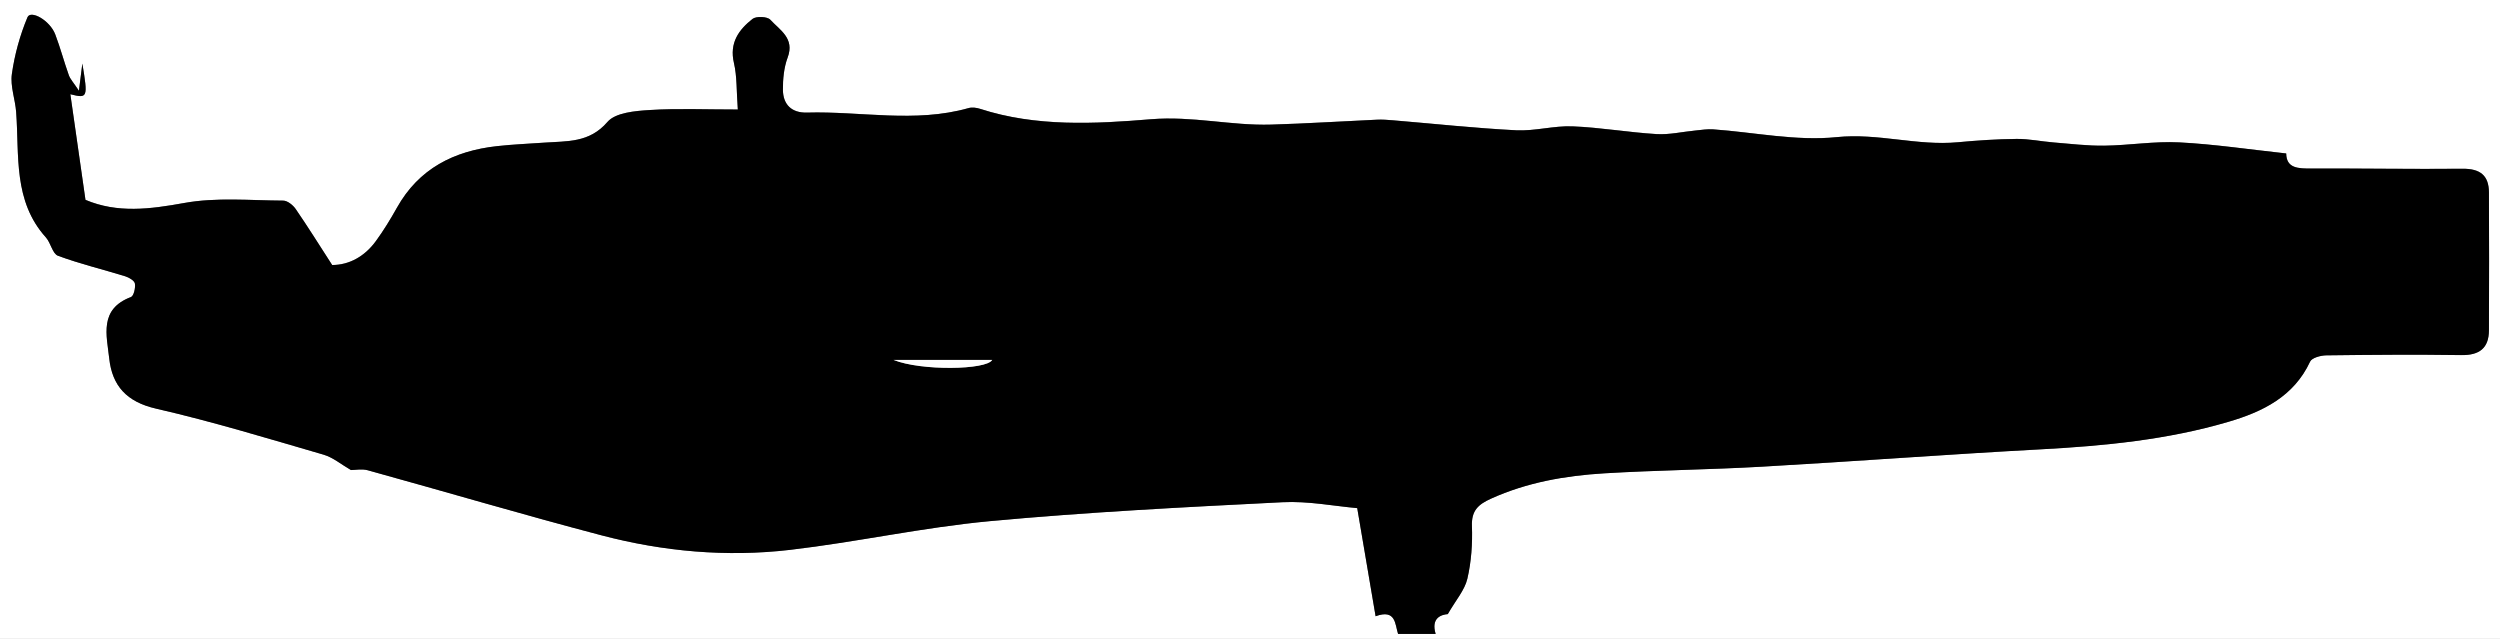 <?xml version="1.0" encoding="UTF-8"?>
<svg id="Layer_1" data-name="Layer 1" xmlns="http://www.w3.org/2000/svg" viewBox="0 0 585 149.5">
  <rect x="0" y="0" width="585" height="149.5" fill="#808080" stroke="none"/>
  <defs>
    <style>
      .cls-1, .cls-2 {
        stroke-width: 0px;
      }

      .cls-2 {
        fill: #fff;
      }
    </style>
  </defs>
  <g id="_1aBUvT.tif" data-name="1aBUvT.tif">
    <g>
      <path class="cls-2" d="m585,149.5c-195,0-390,0-585,0C0,99.67,0,49.83,0,0c195,0,390,0,585,0,0,49.83,0,99.67,0,149.5ZM18.47,21.23c-1.28-1.94-2.04-2.72-2.37-3.65-1.12-3.15-1.97-6.41-3.17-9.53-1.28-3.34-5.77-5.78-6.5-4.02-1.76,4.21-3.01,8.75-3.65,13.26-.41,2.87.78,5.93,1,8.92.75,10.15-.74,20.79,6.96,29.34,1.15,1.28,1.54,3.81,2.83,4.29,5.14,1.91,10.51,3.19,15.76,4.81.88.27,2.13,1.02,2.24,1.7.16,1.02-.27,2.9-.93,3.15-7.51,2.83-5.67,8.98-5.08,14.38.7,6.38,4.06,10.15,10.96,11.73,13.19,3.03,26.18,6.99,39.19,10.77,2.22.65,4.15,2.3,6.41,3.6,1.01,0,2.57-.33,3.93.05,18.24,5.04,36.38,10.41,54.68,15.22,14.44,3.8,29.28,5.14,44.12,3.41,15.64-1.82,31.11-5.26,46.77-6.72,22.76-2.12,45.63-3.28,68.47-4.43,6.05-.31,12.18.92,17.5,1.38,1.5,8.79,2.84,16.71,4.3,25.3,4.78-1.76,4.53,1.91,5.26,4.14h8.79c-1.13-3.75,1.3-4.51,2.84-4.64,1.88-3.28,3.95-5.62,4.58-8.28.93-3.99,1.22-8.23,1.07-12.34-.13-3.59,1.46-5.03,4.47-6.4,8.44-3.81,17.38-5.37,26.47-5.92,12.31-.74,24.67-.85,36.98-1.56,21.75-1.24,43.48-2.89,65.23-4.06,14.85-.8,29.59-2.23,43.88-6.44,7.97-2.34,15.28-5.88,19.1-14.08.42-.9,2.48-1.46,3.79-1.47,10.52-.14,21.04-.22,31.56-.06,4.27.07,6.48-1.61,6.5-5.81.06-10.75.05-21.49,0-32.24-.02-4.02-2.09-5.59-6.18-5.55-11.76.12-23.52-.1-35.28-.05-3.14.01-5.95,0-5.98-3.53-8.59-.93-16.79-2.16-25.04-2.59-5.8-.3-11.65.7-17.48.77-3.98.05-7.98-.44-11.96-.76-2.87-.23-5.73-.85-8.6-.82-4.59.05-9.19.36-13.77.78-9.47.89-18.64-2.19-28.33-1.2-9.47.97-19.26-1.13-28.91-1.82-1.36-.1-2.75.14-4.12.27-3.04.29-6.11,1.02-9.12.84-6.57-.4-13.1-1.55-19.67-1.81-4.37-.18-8.82,1.14-13.18.92-9.64-.49-19.26-1.54-28.88-2.34-1.23-.1-2.47-.19-3.7-.14-8.25.37-16.5.91-24.76,1.15-9.38.28-18.45-2.06-28.18-1.25-13.09,1.08-26.83,1.81-39.9-2.43-.85-.28-1.91-.42-2.75-.18-12.51,3.54-25.2.69-37.79,1.05-3.58.1-5.59-1.87-5.63-5.3-.03-2.54.23-5.24,1.11-7.6,1.69-4.49-1.85-6.41-4.06-8.83-.69-.76-3.3-.87-4.16-.19-3.23,2.54-5.45,5.62-4.35,10.3.74,3.17.59,6.54.91,10.9-7.47,0-14.07-.29-20.63.12-3.42.21-8.01.61-9.87,2.78-4.25,4.94-9.46,4.46-14.75,4.85-3.7.27-7.42.41-11.1.82-10.08,1.12-18.29,5.27-23.42,14.41-1.5,2.68-3.11,5.32-4.92,7.8-2.66,3.66-6.31,5.6-10.23,5.61-3.06-4.73-5.71-8.99-8.55-13.12-.63-.91-1.92-1.95-2.91-1.95-7.73-.04-15.64-.81-23.14.55-8.04,1.46-15.64,2.44-23.13-.73-1.19-8.27-2.35-16.4-3.54-24.72,4.06,1.03,4.13.84,2.81-7.17-.21,1.66-.42,3.33-.8,6.35Z"/>
      <path class="cls-1" d="m18.47,21.23c.38-3.02.59-4.68.8-6.35,1.33,8.01,1.25,8.19-2.81,7.17,1.19,8.32,2.36,16.44,3.54,24.72,7.49,3.17,15.09,2.19,23.13.73,7.5-1.36,15.41-.59,23.14-.55.99,0,2.28,1.04,2.91,1.95,2.84,4.13,5.49,8.38,8.55,13.12,3.92,0,7.57-1.95,10.23-5.61,1.81-2.48,3.42-5.12,4.92-7.8,5.12-9.15,13.34-13.3,23.42-14.41,3.69-.41,7.4-.56,11.1-.82,5.29-.38,10.51.09,14.75-4.85,1.87-2.17,6.46-2.57,9.87-2.78,6.55-.41,13.15-.12,20.63-.12-.33-4.36-.17-7.74-.91-10.9-1.1-4.68,1.12-7.76,4.35-10.3.86-.68,3.47-.57,4.16.19,2.22,2.42,5.75,4.34,4.06,8.83-.88,2.35-1.13,5.06-1.11,7.6.03,3.43,2.05,5.4,5.63,5.3,12.59-.36,25.28,2.49,37.79-1.05.84-.24,1.89-.1,2.75.18,13.07,4.24,26.81,3.52,39.9,2.43,9.73-.81,18.8,1.53,28.18,1.25,8.26-.24,16.51-.78,24.76-1.15,1.23-.06,2.47.03,3.7.14,9.63.8,19.24,1.85,28.88,2.34,4.37.22,8.81-1.1,13.18-.92,6.57.26,13.1,1.42,19.67,1.81,3.01.18,6.07-.55,9.12-.84,1.37-.13,2.76-.37,4.12-.27,9.65.69,19.44,2.79,28.91,1.82,9.69-.99,18.85,2.09,28.33,1.2,4.57-.43,9.18-.74,13.77-.78,2.86-.03,5.73.59,8.6.82,3.98.32,7.98.82,11.96.76,5.83-.08,11.68-1.07,17.48-.77,8.25.42,16.45,1.66,25.04,2.59.04,3.52,2.84,3.54,5.98,3.53,11.76-.05,23.52.17,35.28.05,4.09-.04,6.16,1.53,6.18,5.55.04,10.75.05,21.49,0,32.24-.02,4.2-2.24,5.88-6.5,5.81-10.52-.16-21.04-.07-31.56.06-1.31.02-3.37.57-3.79,1.47-3.82,8.2-11.13,11.74-19.1,14.08-14.29,4.21-29.03,5.64-43.88,6.44-21.75,1.17-43.48,2.82-65.23,4.06-12.32.7-24.67.82-36.98,1.56-9.1.55-18.03,2.11-26.47,5.92-3.01,1.36-4.6,2.8-4.47,6.4.15,4.11-.14,8.35-1.07,12.34-.62,2.67-2.69,5-4.58,8.28-1.54.13-3.97.89-2.84,4.64h-8.79c-.73-2.23-.48-5.9-5.26-4.14-1.46-8.59-2.81-16.51-4.3-25.3-5.32-.46-11.45-1.69-17.5-1.38-22.84,1.15-45.71,2.31-68.47,4.43-15.66,1.46-31.13,4.89-46.77,6.72-14.84,1.73-29.68.39-44.12-3.41-18.3-4.81-36.44-10.18-54.68-15.22-1.36-.38-2.92-.05-3.93-.05-2.26-1.3-4.19-2.95-6.41-3.6-13.01-3.78-25.99-7.75-39.19-10.77-6.9-1.58-10.26-5.35-10.96-11.73-.59-5.4-2.43-11.55,5.08-14.38.66-.25,1.09-2.13.93-3.15-.1-.68-1.36-1.42-2.24-1.7-5.25-1.63-10.62-2.91-15.76-4.81-1.29-.48-1.68-3.01-2.83-4.29-7.7-8.55-6.2-19.19-6.96-29.34-.22-2.99-1.41-6.05-1-8.92.64-4.52,1.89-9.06,3.65-13.26.73-1.75,5.23.68,6.5,4.02,1.19,3.13,2.04,6.38,3.17,9.53.33.93,1.08,1.71,2.37,3.65Zm213.7,63h-23.06c6.39,2.58,21.69,2.36,23.06,0Z"/>
      <path class="cls-2" d="m232.17,84.23c-1.38,2.36-16.68,2.58-23.06,0h23.06Z"/>
    </g>
  </g>
</svg>